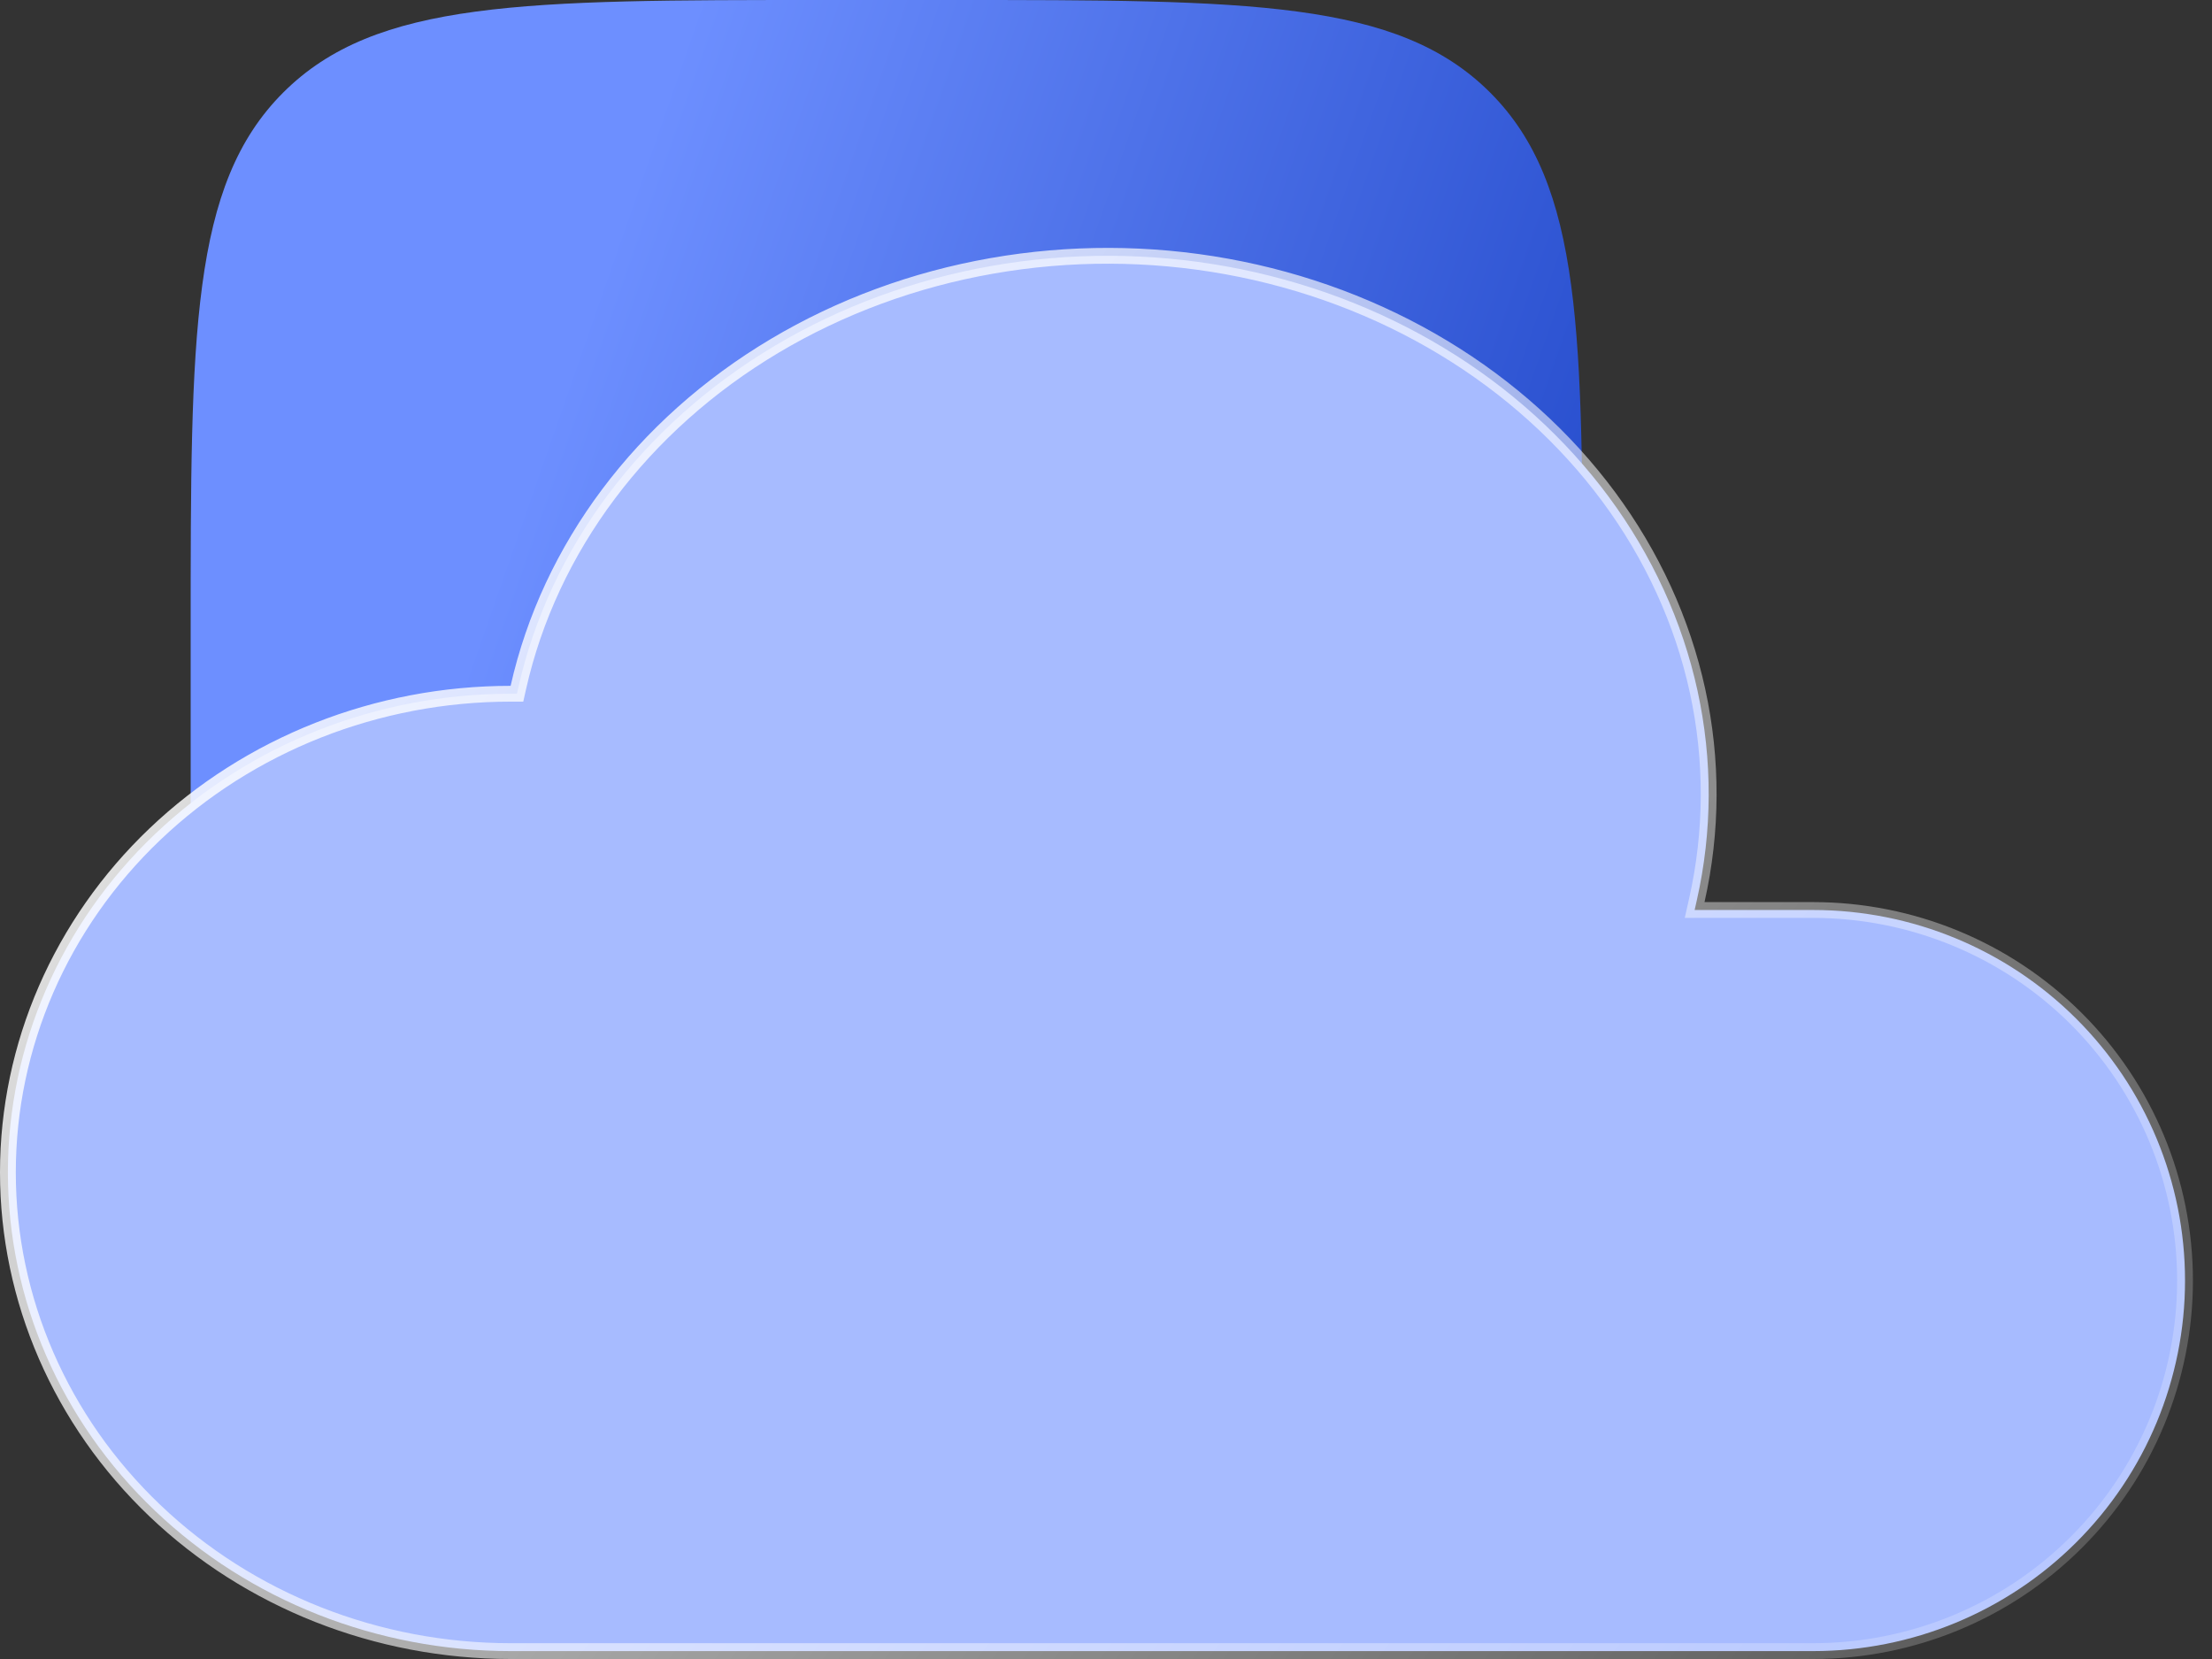 <svg width="56" height="42" viewBox="0 0 56 42" fill="none" xmlns="http://www.w3.org/2000/svg">
<rect x="0" y="0" width="56" height="42" fill="#333333" stroke="none"/>
<path d="M4.827 16C4.827 8.458 4.827 4.686 7.17 2.343C9.513 0 13.285 0 20.827 0L24.069 0C31.611 0 35.382 0 37.725 2.343C40.069 4.686 40.069 8.458 40.069 16V18.759C40.069 26.301 40.069 30.072 37.725 32.416C35.382 34.759 31.611 34.759 24.069 34.759H20.827C13.285 34.759 9.513 34.759 7.17 32.416C4.827 30.072 4.827 26.301 4.827 18.759V16Z" fill="url(#paint0_linear_562_10881)"/>
<path d="M12.927 17.563H13.087L13.122 17.407C13.919 13.871 16.251 10.757 19.614 8.755C21.28 7.763 23.148 7.075 25.111 6.731C27.075 6.386 29.096 6.391 31.057 6.746C33.019 7.102 34.882 7.8 36.54 8.8C38.199 9.8 39.62 11.083 40.724 12.573C41.828 14.064 42.592 15.733 42.975 17.486C43.358 19.239 43.352 21.043 42.957 22.794L42.902 23.038H43.152H45.9C48.398 23.038 50.793 24.026 52.559 25.786C54.325 27.545 55.317 29.931 55.317 32.419C55.317 34.907 54.325 37.293 52.559 39.052C50.793 40.812 48.398 41.8 45.9 41.8H12.927C9.549 41.8 6.31 40.521 3.924 38.247C1.538 35.974 0.2 32.892 0.2 29.681C0.2 26.471 1.538 23.389 3.924 21.116C6.31 18.842 9.549 17.563 12.927 17.563Z" fill="#A7BBFF" stroke="url(#paint1_linear_562_10881)" stroke-width="0.4"/>
<defs>
<linearGradient id="paint0_linear_562_10881" x1="14.993" y1="7.603" x2="41.954" y2="17.004" gradientUnits="userSpaceOnUse">
<stop stop-color="#6D8FFF"/>
<stop offset="1" stop-color="#2148C9"/>
</linearGradient>
<linearGradient id="paint1_linear_562_10881" x1="-3.966" y1="9.524" x2="56.481" y2="58.026" gradientUnits="userSpaceOnUse">
<stop stop-color="white"/>
<stop offset="1" stop-color="white" stop-opacity="0"/>
</linearGradient>
</defs>
</svg>
